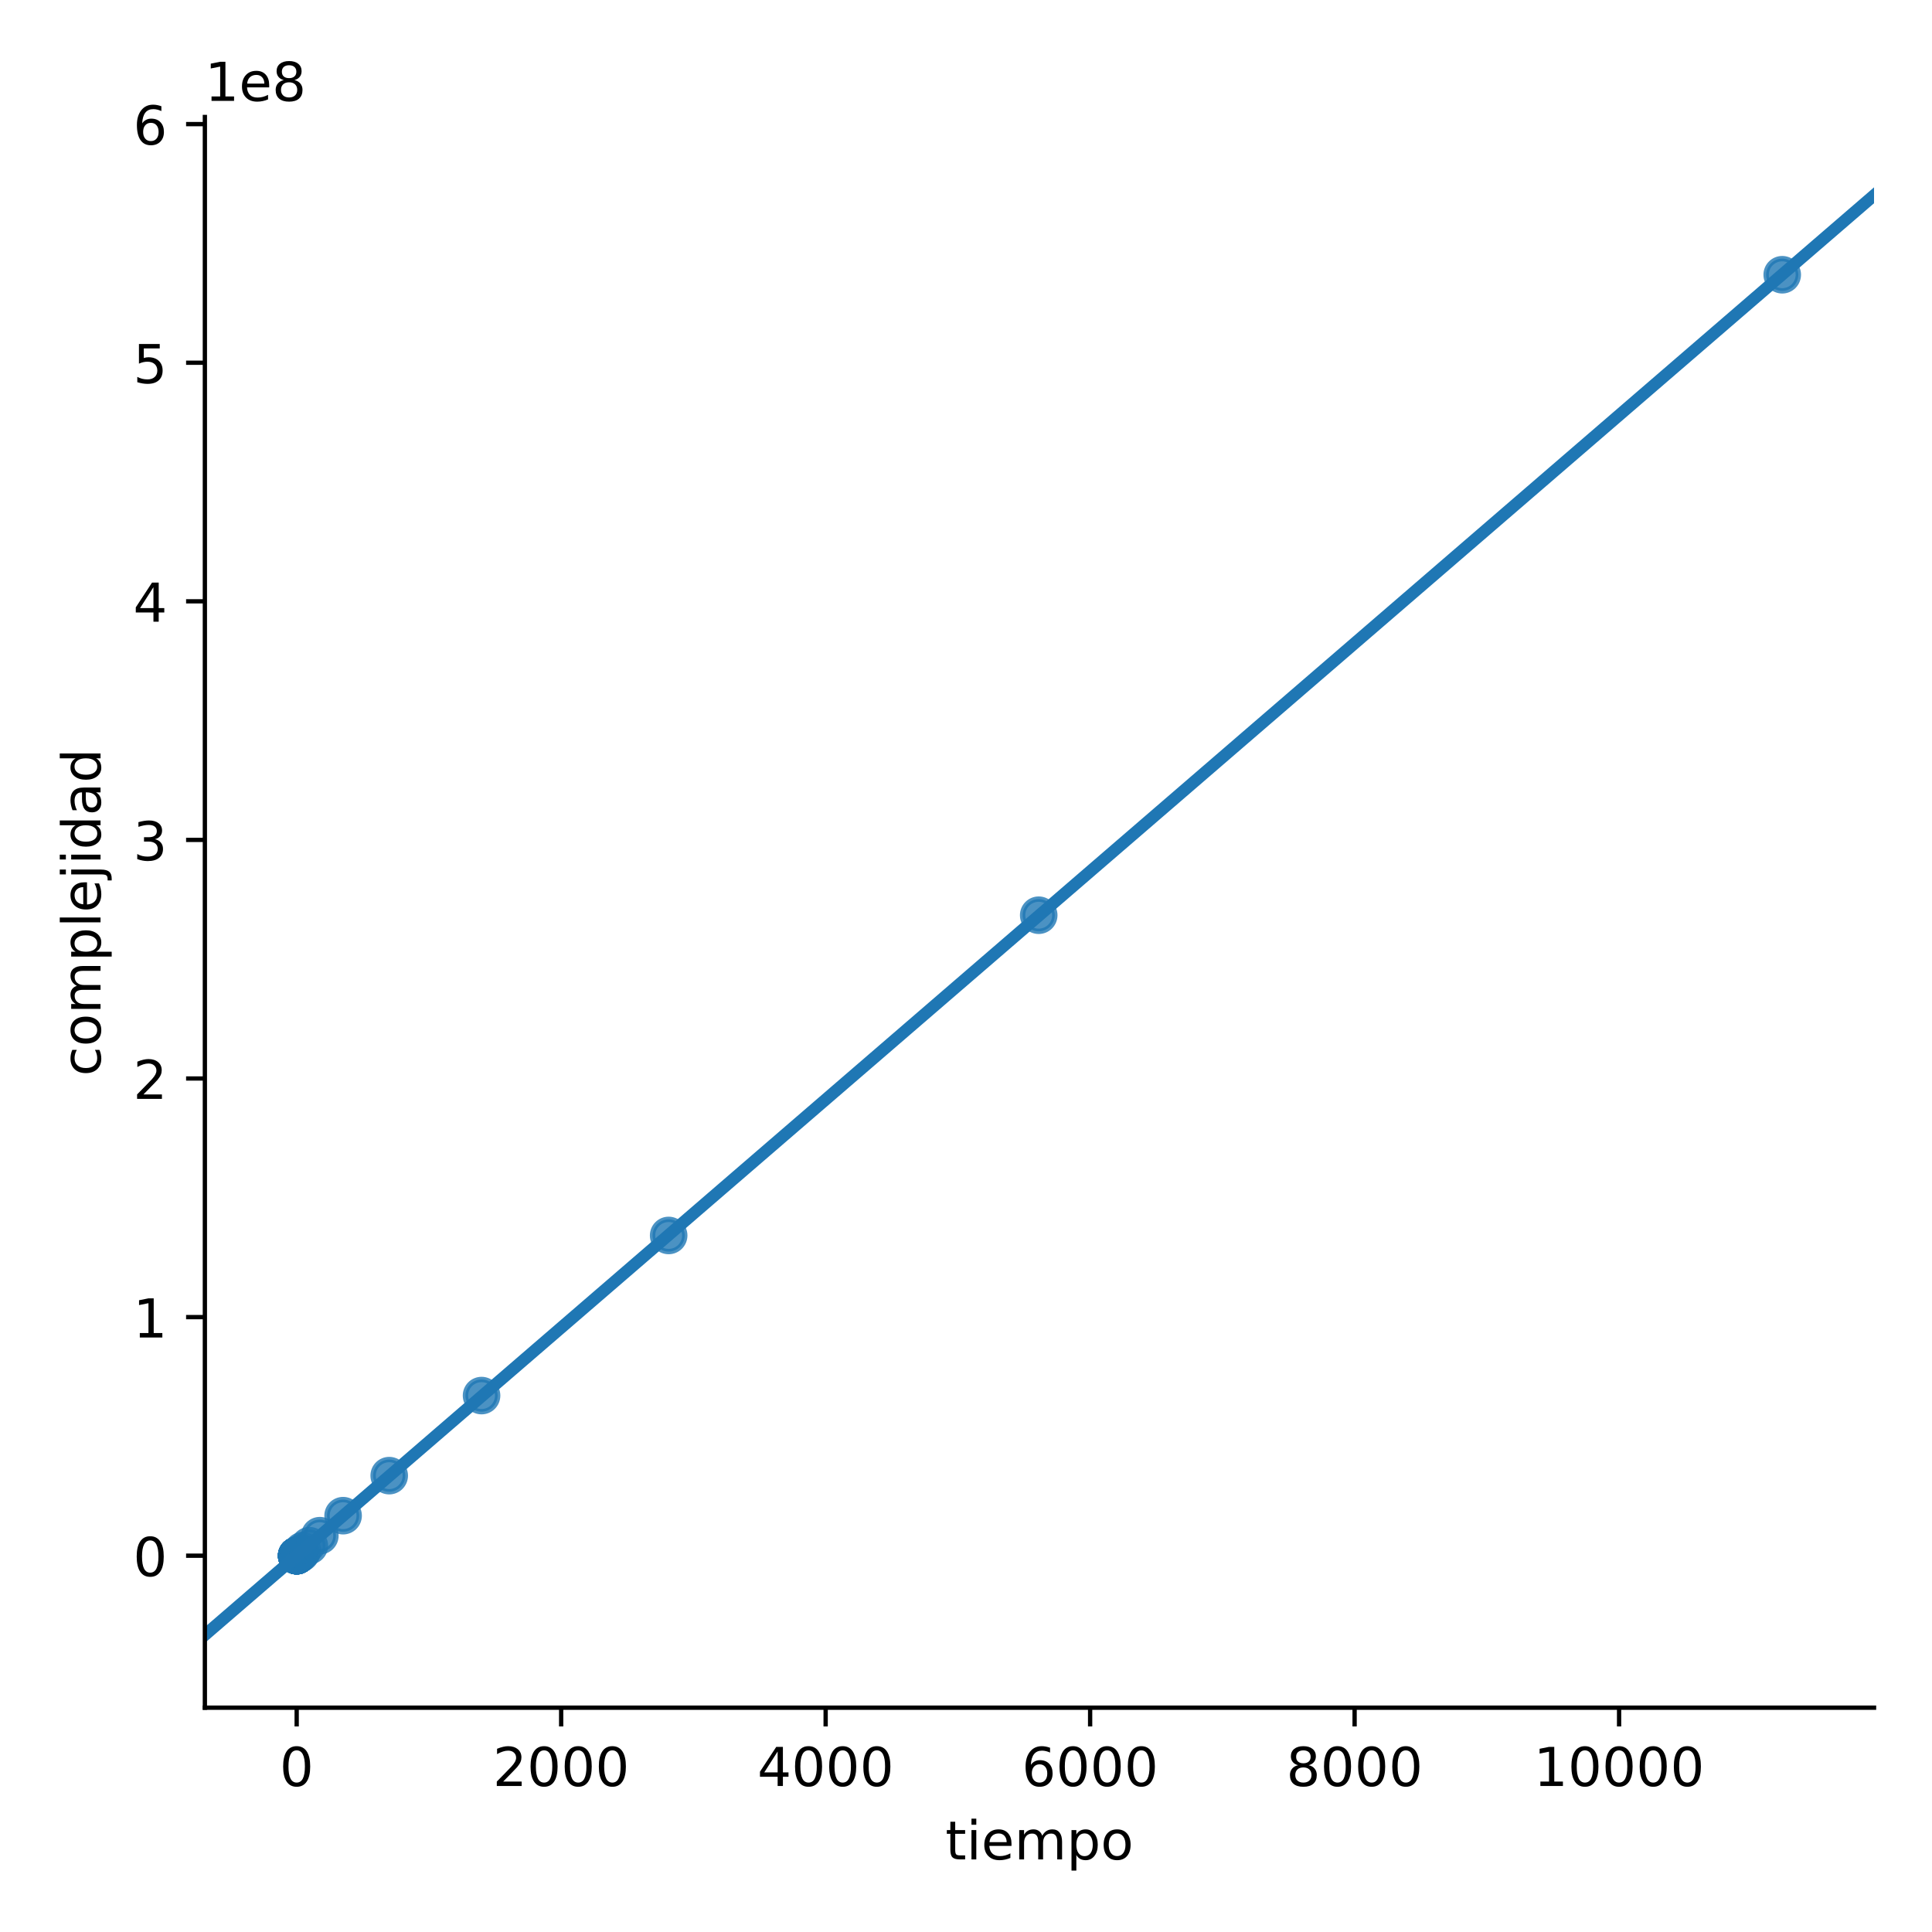 <?xml version="1.0" encoding="utf-8" standalone="no"?>
<!DOCTYPE svg PUBLIC "-//W3C//DTD SVG 1.1//EN"
  "http://www.w3.org/Graphics/SVG/1.1/DTD/svg11.dtd">
<!-- Created with matplotlib (https://matplotlib.org/) -->
<svg height="360pt" version="1.1" viewBox="0 0 360 360" width="360pt" xmlns="http://www.w3.org/2000/svg" xmlns:xlink="http://www.w3.org/1999/xlink">
 <defs>
  <style type="text/css">
*{stroke-linecap:butt;stroke-linejoin:round;}
  </style>
 </defs>
 <g id="figure_1">
  <g id="patch_1">
   <path d="M 0 360 
L 360 360 
L 360 0 
L 0 0 
z
" style="fill:#ffffff;"/>
  </g>
  <g id="axes_1">
   <g id="patch_2">
    <path d="M 38.175 318.2 
L 349.2 318.2 
L 349.2 21.8 
L 38.175 21.8 
z
" style="fill:#ffffff;"/>
   </g>
   <g id="PathCollection_1">
    <defs>
     <path d="M 0 3 
C 0.796 3 1.559 2.684 2.121 2.121 
C 2.684 1.559 3 0.796 3 0 
C 3 -0.796 2.684 -1.559 2.121 -2.121 
C 1.559 -2.684 0.796 -3 0 -3 
C -0.796 -3 -1.559 -2.684 -2.121 -2.121 
C -2.684 -1.559 -3 -0.796 -3 0 
C -3 0.796 -2.684 1.559 -2.121 2.121 
C -1.559 2.684 -0.796 3 0 3 
z
" id="m9903dec1de" style="stroke:#1f77b4;stroke-opacity:0.8;"/>
    </defs>
    <g clip-path="url(#pe746f6b757)">
     <use style="fill:#1f77b4;fill-opacity:0.8;stroke:#1f77b4;stroke-opacity:0.8;" x="55.282" xlink:href="#m9903dec1de" y="289.882"/>
     <use style="fill:#1f77b4;fill-opacity:0.8;stroke:#1f77b4;stroke-opacity:0.8;" x="55.282" xlink:href="#m9903dec1de" y="289.882"/>
     <use style="fill:#1f77b4;fill-opacity:0.8;stroke:#1f77b4;stroke-opacity:0.8;" x="55.282" xlink:href="#m9903dec1de" y="289.882"/>
     <use style="fill:#1f77b4;fill-opacity:0.8;stroke:#1f77b4;stroke-opacity:0.8;" x="55.282" xlink:href="#m9903dec1de" y="289.882"/>
     <use style="fill:#1f77b4;fill-opacity:0.8;stroke:#1f77b4;stroke-opacity:0.8;" x="55.282" xlink:href="#m9903dec1de" y="289.882"/>
     <use style="fill:#1f77b4;fill-opacity:0.8;stroke:#1f77b4;stroke-opacity:0.8;" x="55.282" xlink:href="#m9903dec1de" y="289.882"/>
     <use style="fill:#1f77b4;fill-opacity:0.8;stroke:#1f77b4;stroke-opacity:0.8;" x="55.282" xlink:href="#m9903dec1de" y="289.882"/>
     <use style="fill:#1f77b4;fill-opacity:0.8;stroke:#1f77b4;stroke-opacity:0.8;" x="55.282" xlink:href="#m9903dec1de" y="289.882"/>
     <use style="fill:#1f77b4;fill-opacity:0.8;stroke:#1f77b4;stroke-opacity:0.8;" x="55.283" xlink:href="#m9903dec1de" y="289.882"/>
     <use style="fill:#1f77b4;fill-opacity:0.8;stroke:#1f77b4;stroke-opacity:0.8;" x="55.283" xlink:href="#m9903dec1de" y="289.882"/>
     <use style="fill:#1f77b4;fill-opacity:0.8;stroke:#1f77b4;stroke-opacity:0.8;" x="55.283" xlink:href="#m9903dec1de" y="289.881"/>
     <use style="fill:#1f77b4;fill-opacity:0.8;stroke:#1f77b4;stroke-opacity:0.8;" x="55.284" xlink:href="#m9903dec1de" y="289.881"/>
     <use style="fill:#1f77b4;fill-opacity:0.8;stroke:#1f77b4;stroke-opacity:0.8;" x="55.285" xlink:href="#m9903dec1de" y="289.88"/>
     <use style="fill:#1f77b4;fill-opacity:0.8;stroke:#1f77b4;stroke-opacity:0.8;" x="55.288" xlink:href="#m9903dec1de" y="289.878"/>
     <use style="fill:#1f77b4;fill-opacity:0.8;stroke:#1f77b4;stroke-opacity:0.8;" x="55.294" xlink:href="#m9903dec1de" y="289.874"/>
     <use style="fill:#1f77b4;fill-opacity:0.8;stroke:#1f77b4;stroke-opacity:0.8;" x="55.307" xlink:href="#m9903dec1de" y="289.867"/>
     <use style="fill:#1f77b4;fill-opacity:0.8;stroke:#1f77b4;stroke-opacity:0.8;" x="55.332" xlink:href="#m9903dec1de" y="289.853"/>
     <use style="fill:#1f77b4;fill-opacity:0.8;stroke:#1f77b4;stroke-opacity:0.8;" x="55.387" xlink:href="#m9903dec1de" y="289.823"/>
     <use style="fill:#1f77b4;fill-opacity:0.8;stroke:#1f77b4;stroke-opacity:0.8;" x="55.479" xlink:href="#m9903dec1de" y="289.765"/>
     <use style="fill:#1f77b4;fill-opacity:0.8;stroke:#1f77b4;stroke-opacity:0.8;" x="55.674" xlink:href="#m9903dec1de" y="289.649"/>
     <use style="fill:#1f77b4;fill-opacity:0.8;stroke:#1f77b4;stroke-opacity:0.8;" x="56.057" xlink:href="#m9903dec1de" y="289.416"/>
     <use style="fill:#1f77b4;fill-opacity:0.8;stroke:#1f77b4;stroke-opacity:0.8;" x="56.381" xlink:href="#m9903dec1de" y="288.949"/>
     <use style="fill:#1f77b4;fill-opacity:0.8;stroke:#1f77b4;stroke-opacity:0.8;" x="57.642" xlink:href="#m9903dec1de" y="288.017"/>
     <use style="fill:#1f77b4;fill-opacity:0.8;stroke:#1f77b4;stroke-opacity:0.8;" x="59.597" xlink:href="#m9903dec1de" y="286.152"/>
     <use style="fill:#1f77b4;fill-opacity:0.8;stroke:#1f77b4;stroke-opacity:0.8;" x="63.932" xlink:href="#m9903dec1de" y="282.423"/>
     <use style="fill:#1f77b4;fill-opacity:0.8;stroke:#1f77b4;stroke-opacity:0.8;" x="72.525" xlink:href="#m9903dec1de" y="274.964"/>
     <use style="fill:#1f77b4;fill-opacity:0.8;stroke:#1f77b4;stroke-opacity:0.8;" x="89.731" xlink:href="#m9903dec1de" y="260.046"/>
     <use style="fill:#1f77b4;fill-opacity:0.8;stroke:#1f77b4;stroke-opacity:0.8;" x="124.594" xlink:href="#m9903dec1de" y="230.21"/>
     <use style="fill:#1f77b4;fill-opacity:0.8;stroke:#1f77b4;stroke-opacity:0.8;" x="193.549" xlink:href="#m9903dec1de" y="170.538"/>
     <use style="fill:#1f77b4;fill-opacity:0.8;stroke:#1f77b4;stroke-opacity:0.8;" x="332.093" xlink:href="#m9903dec1de" y="51.194"/>
    </g>
   </g>
   <g id="PolyCollection_1">
    <path clip-path="url(#pe746f6b757)" d="M 38.175 304.63 
L 38.175 304.727 
L 41.317 302.005 
L 44.458 299.284 
L 47.6 296.563 
L 50.742 293.846 
L 53.883 291.133 
L 57.025 288.421 
L 60.167 285.709 
L 63.308 283.001 
L 66.45 280.293 
L 69.592 277.583 
L 72.733 274.875 
L 75.875 272.165 
L 79.017 269.458 
L 82.158 266.75 
L 85.3 264.043 
L 88.442 261.336 
L 91.583 258.628 
L 94.725 255.922 
L 97.867 253.215 
L 101.008 250.508 
L 104.15 247.802 
L 107.292 245.095 
L 110.433 242.389 
L 113.575 239.682 
L 116.717 236.976 
L 119.858 234.269 
L 123 231.563 
L 126.142 228.857 
L 129.283 226.151 
L 132.425 223.445 
L 135.567 220.739 
L 138.708 218.033 
L 141.85 215.326 
L 144.992 212.62 
L 148.133 209.913 
L 151.275 207.206 
L 154.417 204.5 
L 157.558 201.794 
L 160.7 199.088 
L 163.842 196.382 
L 166.983 193.675 
L 170.125 190.969 
L 173.267 188.263 
L 176.408 185.557 
L 179.55 182.851 
L 182.692 180.144 
L 185.833 177.438 
L 188.975 174.732 
L 192.117 172.026 
L 195.258 169.32 
L 198.4 166.614 
L 201.542 163.908 
L 204.683 161.202 
L 207.825 158.495 
L 210.967 155.789 
L 214.108 153.083 
L 217.25 150.377 
L 220.392 147.67 
L 223.533 144.964 
L 226.675 142.258 
L 229.817 139.552 
L 232.958 136.845 
L 236.1 134.139 
L 239.242 131.433 
L 242.383 128.727 
L 245.525 126.02 
L 248.667 123.314 
L 251.808 120.607 
L 254.95 117.901 
L 258.092 115.194 
L 261.233 112.488 
L 264.375 109.781 
L 267.517 107.075 
L 270.658 104.368 
L 273.8 101.661 
L 276.942 98.955 
L 280.083 96.249 
L 283.225 93.543 
L 286.367 90.837 
L 289.508 88.131 
L 292.65 85.425 
L 295.792 82.719 
L 298.933 80.012 
L 302.075 77.306 
L 305.217 74.6 
L 308.358 71.894 
L 311.5 69.188 
L 314.642 66.482 
L 317.783 63.776 
L 320.925 61.07 
L 324.067 58.363 
L 327.208 55.657 
L 330.35 52.951 
L 333.492 50.245 
L 336.633 47.539 
L 339.775 44.833 
L 342.917 42.126 
L 346.058 39.42 
L 349.2 36.714 
L 349.2 35.273 
L 349.2 35.273 
L 346.058 37.995 
L 342.917 40.716 
L 339.775 43.438 
L 336.633 46.16 
L 333.492 48.882 
L 330.35 51.604 
L 327.208 54.325 
L 324.067 57.047 
L 320.925 59.769 
L 317.783 62.491 
L 314.642 65.212 
L 311.5 67.934 
L 308.358 70.656 
L 305.217 73.377 
L 302.075 76.099 
L 298.933 78.821 
L 295.792 81.542 
L 292.65 84.264 
L 289.508 86.986 
L 286.367 89.707 
L 283.225 92.429 
L 280.083 95.15 
L 276.942 97.872 
L 273.8 100.594 
L 270.658 103.315 
L 267.517 106.037 
L 264.375 108.759 
L 261.233 111.48 
L 258.092 114.202 
L 254.95 116.924 
L 251.808 119.645 
L 248.667 122.367 
L 245.525 125.089 
L 242.383 127.81 
L 239.242 130.532 
L 236.1 133.253 
L 232.958 135.975 
L 229.817 138.697 
L 226.675 141.418 
L 223.533 144.14 
L 220.392 146.862 
L 217.25 149.583 
L 214.108 152.305 
L 210.967 155.027 
L 207.825 157.748 
L 204.683 160.47 
L 201.542 163.192 
L 198.4 165.913 
L 195.258 168.635 
L 192.117 171.357 
L 188.975 174.078 
L 185.833 176.8 
L 182.692 179.522 
L 179.55 182.243 
L 176.408 184.965 
L 173.267 187.686 
L 170.125 190.408 
L 166.983 193.13 
L 163.842 195.851 
L 160.7 198.573 
L 157.558 201.296 
L 154.417 204.018 
L 151.275 206.74 
L 148.133 209.463 
L 144.992 212.185 
L 141.85 214.907 
L 138.708 217.629 
L 135.567 220.352 
L 132.425 223.074 
L 129.283 225.796 
L 126.142 228.518 
L 123 231.241 
L 119.858 233.963 
L 116.717 236.686 
L 113.575 239.408 
L 110.433 242.129 
L 107.292 244.85 
L 104.15 247.571 
L 101.008 250.293 
L 97.867 253.014 
L 94.725 255.735 
L 91.583 258.456 
L 88.442 261.177 
L 85.3 263.899 
L 82.158 266.621 
L 79.017 269.345 
L 75.875 272.067 
L 72.733 274.789 
L 69.592 277.512 
L 66.45 280.233 
L 63.308 282.952 
L 60.167 285.667 
L 57.025 288.378 
L 53.883 291.087 
L 50.742 293.797 
L 47.6 296.506 
L 44.458 299.215 
L 41.317 301.923 
L 38.175 304.63 
z
" style="fill:#1f77b4;fill-opacity:0.15;"/>
   </g>
   <g id="matplotlib.axis_1">
    <g id="xtick_1">
     <g id="line2d_1">
      <defs>
       <path d="M 0 0 
L 0 3.5 
" id="m3526b385d6" style="stroke:#000000;stroke-width:0.8;"/>
      </defs>
      <g>
       <use style="stroke:#000000;stroke-width:0.8;" x="55.282" xlink:href="#m3526b385d6" y="318.2"/>
      </g>
     </g>
     <g id="text_1">
      <!-- 0 -->
      <defs>
       <path d="M 31.781 66.406 
Q 24.172 66.406 20.328 58.906 
Q 16.5 51.422 16.5 36.375 
Q 16.5 21.391 20.328 13.891 
Q 24.172 6.391 31.781 6.391 
Q 39.453 6.391 43.281 13.891 
Q 47.125 21.391 47.125 36.375 
Q 47.125 51.422 43.281 58.906 
Q 39.453 66.406 31.781 66.406 
z
M 31.781 74.219 
Q 44.047 74.219 50.516 64.516 
Q 56.984 54.828 56.984 36.375 
Q 56.984 17.969 50.516 8.266 
Q 44.047 -1.422 31.781 -1.422 
Q 19.531 -1.422 13.062 8.266 
Q 6.594 17.969 6.594 36.375 
Q 6.594 54.828 13.062 64.516 
Q 19.531 74.219 31.781 74.219 
z
" id="DejaVuSans-48"/>
      </defs>
      <g transform="translate(52.101 332.798)scale(0.1 -0.1)">
       <use xlink:href="#DejaVuSans-48"/>
      </g>
     </g>
    </g>
    <g id="xtick_2">
     <g id="line2d_2">
      <g>
       <use style="stroke:#000000;stroke-width:0.8;" x="104.564" xlink:href="#m3526b385d6" y="318.2"/>
      </g>
     </g>
     <g id="text_2">
      <!-- 2000 -->
      <defs>
       <path d="M 19.188 8.297 
L 53.609 8.297 
L 53.609 0 
L 7.328 0 
L 7.328 8.297 
Q 12.938 14.109 22.625 23.891 
Q 32.328 33.688 34.812 36.531 
Q 39.547 41.844 41.422 45.531 
Q 43.312 49.219 43.312 52.781 
Q 43.312 58.594 39.234 62.25 
Q 35.156 65.922 28.609 65.922 
Q 23.969 65.922 18.812 64.312 
Q 13.672 62.703 7.812 59.422 
L 7.812 69.391 
Q 13.766 71.781 18.938 73 
Q 24.125 74.219 28.422 74.219 
Q 39.75 74.219 46.484 68.547 
Q 53.219 62.891 53.219 53.422 
Q 53.219 48.922 51.531 44.891 
Q 49.859 40.875 45.406 35.406 
Q 44.188 33.984 37.641 27.219 
Q 31.109 20.453 19.188 8.297 
z
" id="DejaVuSans-50"/>
      </defs>
      <g transform="translate(91.839 332.798)scale(0.1 -0.1)">
       <use xlink:href="#DejaVuSans-50"/>
       <use x="63.623" xlink:href="#DejaVuSans-48"/>
       <use x="127.246" xlink:href="#DejaVuSans-48"/>
       <use x="190.869" xlink:href="#DejaVuSans-48"/>
      </g>
     </g>
    </g>
    <g id="xtick_3">
     <g id="line2d_3">
      <g>
       <use style="stroke:#000000;stroke-width:0.8;" x="153.847" xlink:href="#m3526b385d6" y="318.2"/>
      </g>
     </g>
     <g id="text_3">
      <!-- 4000 -->
      <defs>
       <path d="M 37.797 64.312 
L 12.891 25.391 
L 37.797 25.391 
z
M 35.203 72.906 
L 47.609 72.906 
L 47.609 25.391 
L 58.016 25.391 
L 58.016 17.188 
L 47.609 17.188 
L 47.609 0 
L 37.797 0 
L 37.797 17.188 
L 4.891 17.188 
L 4.891 26.703 
z
" id="DejaVuSans-52"/>
      </defs>
      <g transform="translate(141.122 332.798)scale(0.1 -0.1)">
       <use xlink:href="#DejaVuSans-52"/>
       <use x="63.623" xlink:href="#DejaVuSans-48"/>
       <use x="127.246" xlink:href="#DejaVuSans-48"/>
       <use x="190.869" xlink:href="#DejaVuSans-48"/>
      </g>
     </g>
    </g>
    <g id="xtick_4">
     <g id="line2d_4">
      <g>
       <use style="stroke:#000000;stroke-width:0.8;" x="203.129" xlink:href="#m3526b385d6" y="318.2"/>
      </g>
     </g>
     <g id="text_4">
      <!-- 6000 -->
      <defs>
       <path d="M 33.016 40.375 
Q 26.375 40.375 22.484 35.828 
Q 18.609 31.297 18.609 23.391 
Q 18.609 15.531 22.484 10.953 
Q 26.375 6.391 33.016 6.391 
Q 39.656 6.391 43.531 10.953 
Q 47.406 15.531 47.406 23.391 
Q 47.406 31.297 43.531 35.828 
Q 39.656 40.375 33.016 40.375 
z
M 52.594 71.297 
L 52.594 62.312 
Q 48.875 64.062 45.094 64.984 
Q 41.312 65.922 37.594 65.922 
Q 27.828 65.922 22.672 59.328 
Q 17.531 52.734 16.797 39.406 
Q 19.672 43.656 24.016 45.922 
Q 28.375 48.188 33.594 48.188 
Q 44.578 48.188 50.953 41.516 
Q 57.328 34.859 57.328 23.391 
Q 57.328 12.156 50.688 5.359 
Q 44.047 -1.422 33.016 -1.422 
Q 20.359 -1.422 13.672 8.266 
Q 6.984 17.969 6.984 36.375 
Q 6.984 53.656 15.188 63.938 
Q 23.391 74.219 37.203 74.219 
Q 40.922 74.219 44.703 73.484 
Q 48.484 72.75 52.594 71.297 
z
" id="DejaVuSans-54"/>
      </defs>
      <g transform="translate(190.404 332.798)scale(0.1 -0.1)">
       <use xlink:href="#DejaVuSans-54"/>
       <use x="63.623" xlink:href="#DejaVuSans-48"/>
       <use x="127.246" xlink:href="#DejaVuSans-48"/>
       <use x="190.869" xlink:href="#DejaVuSans-48"/>
      </g>
     </g>
    </g>
    <g id="xtick_5">
     <g id="line2d_5">
      <g>
       <use style="stroke:#000000;stroke-width:0.8;" x="252.411" xlink:href="#m3526b385d6" y="318.2"/>
      </g>
     </g>
     <g id="text_5">
      <!-- 8000 -->
      <defs>
       <path d="M 31.781 34.625 
Q 24.75 34.625 20.719 30.859 
Q 16.703 27.094 16.703 20.516 
Q 16.703 13.922 20.719 10.156 
Q 24.75 6.391 31.781 6.391 
Q 38.812 6.391 42.859 10.172 
Q 46.922 13.969 46.922 20.516 
Q 46.922 27.094 42.891 30.859 
Q 38.875 34.625 31.781 34.625 
z
M 21.922 38.812 
Q 15.578 40.375 12.031 44.719 
Q 8.5 49.078 8.5 55.328 
Q 8.5 64.062 14.719 69.141 
Q 20.953 74.219 31.781 74.219 
Q 42.672 74.219 48.875 69.141 
Q 55.078 64.062 55.078 55.328 
Q 55.078 49.078 51.531 44.719 
Q 48 40.375 41.703 38.812 
Q 48.828 37.156 52.797 32.312 
Q 56.781 27.484 56.781 20.516 
Q 56.781 9.906 50.312 4.234 
Q 43.844 -1.422 31.781 -1.422 
Q 19.734 -1.422 13.25 4.234 
Q 6.781 9.906 6.781 20.516 
Q 6.781 27.484 10.781 32.312 
Q 14.797 37.156 21.922 38.812 
z
M 18.312 54.391 
Q 18.312 48.734 21.844 45.562 
Q 25.391 42.391 31.781 42.391 
Q 38.141 42.391 41.719 45.562 
Q 45.312 48.734 45.312 54.391 
Q 45.312 60.062 41.719 63.234 
Q 38.141 66.406 31.781 66.406 
Q 25.391 66.406 21.844 63.234 
Q 18.312 60.062 18.312 54.391 
z
" id="DejaVuSans-56"/>
      </defs>
      <g transform="translate(239.686 332.798)scale(0.1 -0.1)">
       <use xlink:href="#DejaVuSans-56"/>
       <use x="63.623" xlink:href="#DejaVuSans-48"/>
       <use x="127.246" xlink:href="#DejaVuSans-48"/>
       <use x="190.869" xlink:href="#DejaVuSans-48"/>
      </g>
     </g>
    </g>
    <g id="xtick_6">
     <g id="line2d_6">
      <g>
       <use style="stroke:#000000;stroke-width:0.8;" x="301.693" xlink:href="#m3526b385d6" y="318.2"/>
      </g>
     </g>
     <g id="text_6">
      <!-- 10000 -->
      <defs>
       <path d="M 12.406 8.297 
L 28.516 8.297 
L 28.516 63.922 
L 10.984 60.406 
L 10.984 69.391 
L 28.422 72.906 
L 38.281 72.906 
L 38.281 8.297 
L 54.391 8.297 
L 54.391 0 
L 12.406 0 
z
" id="DejaVuSans-49"/>
      </defs>
      <g transform="translate(285.787 332.798)scale(0.1 -0.1)">
       <use xlink:href="#DejaVuSans-49"/>
       <use x="63.623" xlink:href="#DejaVuSans-48"/>
       <use x="127.246" xlink:href="#DejaVuSans-48"/>
       <use x="190.869" xlink:href="#DejaVuSans-48"/>
       <use x="254.492" xlink:href="#DejaVuSans-48"/>
      </g>
     </g>
    </g>
    <g id="text_7">
     <!-- tiempo -->
     <defs>
      <path d="M 18.312 70.219 
L 18.312 54.688 
L 36.812 54.688 
L 36.812 47.703 
L 18.312 47.703 
L 18.312 18.016 
Q 18.312 11.328 20.141 9.422 
Q 21.969 7.516 27.594 7.516 
L 36.812 7.516 
L 36.812 0 
L 27.594 0 
Q 17.188 0 13.234 3.875 
Q 9.281 7.766 9.281 18.016 
L 9.281 47.703 
L 2.688 47.703 
L 2.688 54.688 
L 9.281 54.688 
L 9.281 70.219 
z
" id="DejaVuSans-116"/>
      <path d="M 9.422 54.688 
L 18.406 54.688 
L 18.406 0 
L 9.422 0 
z
M 9.422 75.984 
L 18.406 75.984 
L 18.406 64.594 
L 9.422 64.594 
z
" id="DejaVuSans-105"/>
      <path d="M 56.203 29.594 
L 56.203 25.203 
L 14.891 25.203 
Q 15.484 15.922 20.484 11.062 
Q 25.484 6.203 34.422 6.203 
Q 39.594 6.203 44.453 7.469 
Q 49.312 8.734 54.109 11.281 
L 54.109 2.781 
Q 49.266 0.734 44.188 -0.344 
Q 39.109 -1.422 33.891 -1.422 
Q 20.797 -1.422 13.156 6.188 
Q 5.516 13.812 5.516 26.812 
Q 5.516 40.234 12.766 48.109 
Q 20.016 56 32.328 56 
Q 43.359 56 49.781 48.891 
Q 56.203 41.797 56.203 29.594 
z
M 47.219 32.234 
Q 47.125 39.594 43.094 43.984 
Q 39.062 48.391 32.422 48.391 
Q 24.906 48.391 20.391 44.141 
Q 15.875 39.891 15.188 32.172 
z
" id="DejaVuSans-101"/>
      <path d="M 52 44.188 
Q 55.375 50.25 60.062 53.125 
Q 64.75 56 71.094 56 
Q 79.641 56 84.281 50.016 
Q 88.922 44.047 88.922 33.016 
L 88.922 0 
L 79.891 0 
L 79.891 32.719 
Q 79.891 40.578 77.094 44.375 
Q 74.312 48.188 68.609 48.188 
Q 61.625 48.188 57.562 43.547 
Q 53.516 38.922 53.516 30.906 
L 53.516 0 
L 44.484 0 
L 44.484 32.719 
Q 44.484 40.625 41.703 44.406 
Q 38.922 48.188 33.109 48.188 
Q 26.219 48.188 22.156 43.531 
Q 18.109 38.875 18.109 30.906 
L 18.109 0 
L 9.078 0 
L 9.078 54.688 
L 18.109 54.688 
L 18.109 46.188 
Q 21.188 51.219 25.484 53.609 
Q 29.781 56 35.688 56 
Q 41.656 56 45.828 52.969 
Q 50 49.953 52 44.188 
z
" id="DejaVuSans-109"/>
      <path d="M 18.109 8.203 
L 18.109 -20.797 
L 9.078 -20.797 
L 9.078 54.688 
L 18.109 54.688 
L 18.109 46.391 
Q 20.953 51.266 25.266 53.625 
Q 29.594 56 35.594 56 
Q 45.562 56 51.781 48.094 
Q 58.016 40.188 58.016 27.297 
Q 58.016 14.406 51.781 6.484 
Q 45.562 -1.422 35.594 -1.422 
Q 29.594 -1.422 25.266 0.953 
Q 20.953 3.328 18.109 8.203 
z
M 48.688 27.297 
Q 48.688 37.203 44.609 42.844 
Q 40.531 48.484 33.406 48.484 
Q 26.266 48.484 22.188 42.844 
Q 18.109 37.203 18.109 27.297 
Q 18.109 17.391 22.188 11.75 
Q 26.266 6.109 33.406 6.109 
Q 40.531 6.109 44.609 11.75 
Q 48.688 17.391 48.688 27.297 
z
" id="DejaVuSans-112"/>
      <path d="M 30.609 48.391 
Q 23.391 48.391 19.188 42.75 
Q 14.984 37.109 14.984 27.297 
Q 14.984 17.484 19.156 11.844 
Q 23.344 6.203 30.609 6.203 
Q 37.797 6.203 41.984 11.859 
Q 46.188 17.531 46.188 27.297 
Q 46.188 37.016 41.984 42.703 
Q 37.797 48.391 30.609 48.391 
z
M 30.609 56 
Q 42.328 56 49.016 48.375 
Q 55.719 40.766 55.719 27.297 
Q 55.719 13.875 49.016 6.219 
Q 42.328 -1.422 30.609 -1.422 
Q 18.844 -1.422 12.172 6.219 
Q 5.516 13.875 5.516 27.297 
Q 5.516 40.766 12.172 48.375 
Q 18.844 56 30.609 56 
z
" id="DejaVuSans-111"/>
     </defs>
     <g transform="translate(176.158 346.477)scale(0.1 -0.1)">
      <use xlink:href="#DejaVuSans-116"/>
      <use x="39.209" xlink:href="#DejaVuSans-105"/>
      <use x="66.992" xlink:href="#DejaVuSans-101"/>
      <use x="128.516" xlink:href="#DejaVuSans-109"/>
      <use x="225.928" xlink:href="#DejaVuSans-112"/>
      <use x="289.404" xlink:href="#DejaVuSans-111"/>
     </g>
    </g>
   </g>
   <g id="matplotlib.axis_2">
    <g id="ytick_1">
     <g id="line2d_7">
      <defs>
       <path d="M 0 0 
L -3.5 0 
" id="ma7c3998217" style="stroke:#000000;stroke-width:0.8;"/>
      </defs>
      <g>
       <use style="stroke:#000000;stroke-width:0.8;" x="38.175" xlink:href="#ma7c3998217" y="289.882"/>
      </g>
     </g>
     <g id="text_8">
      <!-- 0 -->
      <g transform="translate(24.812 293.681)scale(0.1 -0.1)">
       <use xlink:href="#DejaVuSans-48"/>
      </g>
     </g>
    </g>
    <g id="ytick_2">
     <g id="line2d_8">
      <g>
       <use style="stroke:#000000;stroke-width:0.8;" x="38.175" xlink:href="#ma7c3998217" y="245.423"/>
      </g>
     </g>
     <g id="text_9">
      <!-- 1 -->
      <g transform="translate(24.812 249.222)scale(0.1 -0.1)">
       <use xlink:href="#DejaVuSans-49"/>
      </g>
     </g>
    </g>
    <g id="ytick_3">
     <g id="line2d_9">
      <g>
       <use style="stroke:#000000;stroke-width:0.8;" x="38.175" xlink:href="#ma7c3998217" y="200.964"/>
      </g>
     </g>
     <g id="text_10">
      <!-- 2 -->
      <g transform="translate(24.812 204.763)scale(0.1 -0.1)">
       <use xlink:href="#DejaVuSans-50"/>
      </g>
     </g>
    </g>
    <g id="ytick_4">
     <g id="line2d_10">
      <g>
       <use style="stroke:#000000;stroke-width:0.8;" x="38.175" xlink:href="#ma7c3998217" y="156.505"/>
      </g>
     </g>
     <g id="text_11">
      <!-- 3 -->
      <defs>
       <path d="M 40.578 39.312 
Q 47.656 37.797 51.625 33 
Q 55.609 28.219 55.609 21.188 
Q 55.609 10.406 48.188 4.484 
Q 40.766 -1.422 27.094 -1.422 
Q 22.516 -1.422 17.656 -0.516 
Q 12.797 0.391 7.625 2.203 
L 7.625 11.719 
Q 11.719 9.328 16.594 8.109 
Q 21.484 6.891 26.812 6.891 
Q 36.078 6.891 40.938 10.547 
Q 45.797 14.203 45.797 21.188 
Q 45.797 27.641 41.281 31.266 
Q 36.766 34.906 28.719 34.906 
L 20.219 34.906 
L 20.219 43.016 
L 29.109 43.016 
Q 36.375 43.016 40.234 45.922 
Q 44.094 48.828 44.094 54.297 
Q 44.094 59.906 40.109 62.906 
Q 36.141 65.922 28.719 65.922 
Q 24.656 65.922 20.016 65.031 
Q 15.375 64.156 9.812 62.312 
L 9.812 71.094 
Q 15.438 72.656 20.344 73.438 
Q 25.25 74.219 29.594 74.219 
Q 40.828 74.219 47.359 69.109 
Q 53.906 64.016 53.906 55.328 
Q 53.906 49.266 50.438 45.094 
Q 46.969 40.922 40.578 39.312 
z
" id="DejaVuSans-51"/>
      </defs>
      <g transform="translate(24.812 160.304)scale(0.1 -0.1)">
       <use xlink:href="#DejaVuSans-51"/>
      </g>
     </g>
    </g>
    <g id="ytick_5">
     <g id="line2d_11">
      <g>
       <use style="stroke:#000000;stroke-width:0.8;" x="38.175" xlink:href="#ma7c3998217" y="112.046"/>
      </g>
     </g>
     <g id="text_12">
      <!-- 4 -->
      <g transform="translate(24.812 115.845)scale(0.1 -0.1)">
       <use xlink:href="#DejaVuSans-52"/>
      </g>
     </g>
    </g>
    <g id="ytick_6">
     <g id="line2d_12">
      <g>
       <use style="stroke:#000000;stroke-width:0.8;" x="38.175" xlink:href="#ma7c3998217" y="67.587"/>
      </g>
     </g>
     <g id="text_13">
      <!-- 5 -->
      <defs>
       <path d="M 10.797 72.906 
L 49.516 72.906 
L 49.516 64.594 
L 19.828 64.594 
L 19.828 46.734 
Q 21.969 47.469 24.109 47.828 
Q 26.266 48.188 28.422 48.188 
Q 40.625 48.188 47.75 41.5 
Q 54.891 34.812 54.891 23.391 
Q 54.891 11.625 47.562 5.094 
Q 40.234 -1.422 26.906 -1.422 
Q 22.312 -1.422 17.547 -0.641 
Q 12.797 0.141 7.719 1.703 
L 7.719 11.625 
Q 12.109 9.234 16.797 8.062 
Q 21.484 6.891 26.703 6.891 
Q 35.156 6.891 40.078 11.328 
Q 45.016 15.766 45.016 23.391 
Q 45.016 31 40.078 35.438 
Q 35.156 39.891 26.703 39.891 
Q 22.75 39.891 18.812 39.016 
Q 14.891 38.141 10.797 36.281 
z
" id="DejaVuSans-53"/>
      </defs>
      <g transform="translate(24.812 71.386)scale(0.1 -0.1)">
       <use xlink:href="#DejaVuSans-53"/>
      </g>
     </g>
    </g>
    <g id="ytick_7">
     <g id="line2d_13">
      <g>
       <use style="stroke:#000000;stroke-width:0.8;" x="38.175" xlink:href="#ma7c3998217" y="23.127"/>
      </g>
     </g>
     <g id="text_14">
      <!-- 6 -->
      <g transform="translate(24.812 26.927)scale(0.1 -0.1)">
       <use xlink:href="#DejaVuSans-54"/>
      </g>
     </g>
    </g>
    <g id="text_15">
     <!-- complejidad -->
     <defs>
      <path d="M 48.781 52.594 
L 48.781 44.188 
Q 44.969 46.297 41.141 47.344 
Q 37.312 48.391 33.406 48.391 
Q 24.656 48.391 19.812 42.844 
Q 14.984 37.312 14.984 27.297 
Q 14.984 17.281 19.812 11.734 
Q 24.656 6.203 33.406 6.203 
Q 37.312 6.203 41.141 7.25 
Q 44.969 8.297 48.781 10.406 
L 48.781 2.094 
Q 45.016 0.344 40.984 -0.531 
Q 36.969 -1.422 32.422 -1.422 
Q 20.062 -1.422 12.781 6.344 
Q 5.516 14.109 5.516 27.297 
Q 5.516 40.672 12.859 48.328 
Q 20.219 56 33.016 56 
Q 37.156 56 41.109 55.141 
Q 45.062 54.297 48.781 52.594 
z
" id="DejaVuSans-99"/>
      <path d="M 9.422 75.984 
L 18.406 75.984 
L 18.406 0 
L 9.422 0 
z
" id="DejaVuSans-108"/>
      <path d="M 9.422 54.688 
L 18.406 54.688 
L 18.406 -0.984 
Q 18.406 -11.422 14.422 -16.109 
Q 10.453 -20.797 1.609 -20.797 
L -1.812 -20.797 
L -1.812 -13.188 
L 0.594 -13.188 
Q 5.719 -13.188 7.562 -10.812 
Q 9.422 -8.453 9.422 -0.984 
z
M 9.422 75.984 
L 18.406 75.984 
L 18.406 64.594 
L 9.422 64.594 
z
" id="DejaVuSans-106"/>
      <path d="M 45.406 46.391 
L 45.406 75.984 
L 54.391 75.984 
L 54.391 0 
L 45.406 0 
L 45.406 8.203 
Q 42.578 3.328 38.25 0.953 
Q 33.938 -1.422 27.875 -1.422 
Q 17.969 -1.422 11.734 6.484 
Q 5.516 14.406 5.516 27.297 
Q 5.516 40.188 11.734 48.094 
Q 17.969 56 27.875 56 
Q 33.938 56 38.25 53.625 
Q 42.578 51.266 45.406 46.391 
z
M 14.797 27.297 
Q 14.797 17.391 18.875 11.75 
Q 22.953 6.109 30.078 6.109 
Q 37.203 6.109 41.297 11.75 
Q 45.406 17.391 45.406 27.297 
Q 45.406 37.203 41.297 42.844 
Q 37.203 48.484 30.078 48.484 
Q 22.953 48.484 18.875 42.844 
Q 14.797 37.203 14.797 27.297 
z
" id="DejaVuSans-100"/>
      <path d="M 34.281 27.484 
Q 23.391 27.484 19.188 25 
Q 14.984 22.516 14.984 16.5 
Q 14.984 11.719 18.141 8.906 
Q 21.297 6.109 26.703 6.109 
Q 34.188 6.109 38.703 11.406 
Q 43.219 16.703 43.219 25.484 
L 43.219 27.484 
z
M 52.203 31.203 
L 52.203 0 
L 43.219 0 
L 43.219 8.297 
Q 40.141 3.328 35.547 0.953 
Q 30.953 -1.422 24.312 -1.422 
Q 15.922 -1.422 10.953 3.297 
Q 6 8.016 6 15.922 
Q 6 25.141 12.172 29.828 
Q 18.359 34.516 30.609 34.516 
L 43.219 34.516 
L 43.219 35.406 
Q 43.219 41.609 39.141 45 
Q 35.062 48.391 27.688 48.391 
Q 23 48.391 18.547 47.266 
Q 14.109 46.141 10.016 43.891 
L 10.016 52.203 
Q 14.938 54.109 19.578 55.047 
Q 24.219 56 28.609 56 
Q 40.484 56 46.344 49.844 
Q 52.203 43.703 52.203 31.203 
z
" id="DejaVuSans-97"/>
     </defs>
     <g transform="translate(18.733 200.509)rotate(-90)scale(0.1 -0.1)">
      <use xlink:href="#DejaVuSans-99"/>
      <use x="54.98" xlink:href="#DejaVuSans-111"/>
      <use x="116.162" xlink:href="#DejaVuSans-109"/>
      <use x="213.574" xlink:href="#DejaVuSans-112"/>
      <use x="277.051" xlink:href="#DejaVuSans-108"/>
      <use x="304.834" xlink:href="#DejaVuSans-101"/>
      <use x="366.357" xlink:href="#DejaVuSans-106"/>
      <use x="394.141" xlink:href="#DejaVuSans-105"/>
      <use x="421.924" xlink:href="#DejaVuSans-100"/>
      <use x="485.4" xlink:href="#DejaVuSans-97"/>
      <use x="546.68" xlink:href="#DejaVuSans-100"/>
     </g>
    </g>
    <g id="text_16">
     <!-- 1e8 -->
     <g transform="translate(38.175 18.8)scale(0.1 -0.1)">
      <use xlink:href="#DejaVuSans-49"/>
      <use x="63.623" xlink:href="#DejaVuSans-101"/>
      <use x="125.146" xlink:href="#DejaVuSans-56"/>
     </g>
    </g>
   </g>
   <g id="line2d_14">
    <path clip-path="url(#pe746f6b757)" d="M 38.175 304.654 
L 41.317 301.945 
L 44.458 299.235 
L 47.6 296.525 
L 50.742 293.815 
L 53.883 291.106 
L 57.025 288.396 
L 60.167 285.686 
L 63.308 282.976 
L 66.45 280.267 
L 69.592 277.557 
L 72.733 274.847 
L 75.875 272.137 
L 79.017 269.428 
L 82.158 266.718 
L 85.3 264.008 
L 88.442 261.299 
L 91.583 258.589 
L 94.725 255.879 
L 97.867 253.169 
L 101.008 250.46 
L 104.15 247.75 
L 107.292 245.04 
L 110.433 242.33 
L 113.575 239.621 
L 116.717 236.911 
L 119.858 234.201 
L 123 231.491 
L 126.142 228.782 
L 129.283 226.072 
L 132.425 223.362 
L 135.567 220.652 
L 138.708 217.943 
L 141.85 215.233 
L 144.992 212.523 
L 148.133 209.813 
L 151.275 207.104 
L 154.417 204.394 
L 157.558 201.684 
L 160.7 198.974 
L 163.842 196.265 
L 166.983 193.555 
L 170.125 190.845 
L 173.267 188.136 
L 176.408 185.426 
L 179.55 182.716 
L 182.692 180.006 
L 185.833 177.297 
L 188.975 174.587 
L 192.117 171.877 
L 195.258 169.167 
L 198.4 166.458 
L 201.542 163.748 
L 204.683 161.038 
L 207.825 158.328 
L 210.967 155.619 
L 214.108 152.909 
L 217.25 150.199 
L 220.392 147.489 
L 223.533 144.78 
L 226.675 142.07 
L 229.817 139.36 
L 232.958 136.65 
L 236.1 133.941 
L 239.242 131.231 
L 242.383 128.521 
L 245.525 125.811 
L 248.667 123.102 
L 251.808 120.392 
L 254.95 117.682 
L 258.092 114.973 
L 261.233 112.263 
L 264.375 109.553 
L 267.517 106.843 
L 270.658 104.134 
L 273.8 101.424 
L 276.942 98.714 
L 280.083 96.004 
L 283.225 93.295 
L 286.367 90.585 
L 289.508 87.875 
L 292.65 85.165 
L 295.792 82.456 
L 298.933 79.746 
L 302.075 77.036 
L 305.217 74.326 
L 308.358 71.617 
L 311.5 68.907 
L 314.642 66.197 
L 317.783 63.487 
L 320.925 60.778 
L 324.067 58.068 
L 327.208 55.358 
L 330.35 52.648 
L 333.492 49.939 
L 336.633 47.229 
L 339.775 44.519 
L 342.917 41.81 
L 346.058 39.1 
L 349.2 36.39 
" style="fill:none;stroke:#1f77b4;stroke-linecap:square;stroke-width:2.25;"/>
   </g>
   <g id="patch_3">
    <path d="M 38.175 318.2 
L 38.175 21.8 
" style="fill:none;stroke:#000000;stroke-linecap:square;stroke-linejoin:miter;stroke-width:0.8;"/>
   </g>
   <g id="patch_4">
    <path d="M 38.175 318.2 
L 349.2 318.2 
" style="fill:none;stroke:#000000;stroke-linecap:square;stroke-linejoin:miter;stroke-width:0.8;"/>
   </g>
  </g>
 </g>
 <defs>
  <clipPath id="pe746f6b757">
   <rect height="296.4" width="311.025" x="38.175" y="21.8"/>
  </clipPath>
 </defs>
</svg>
